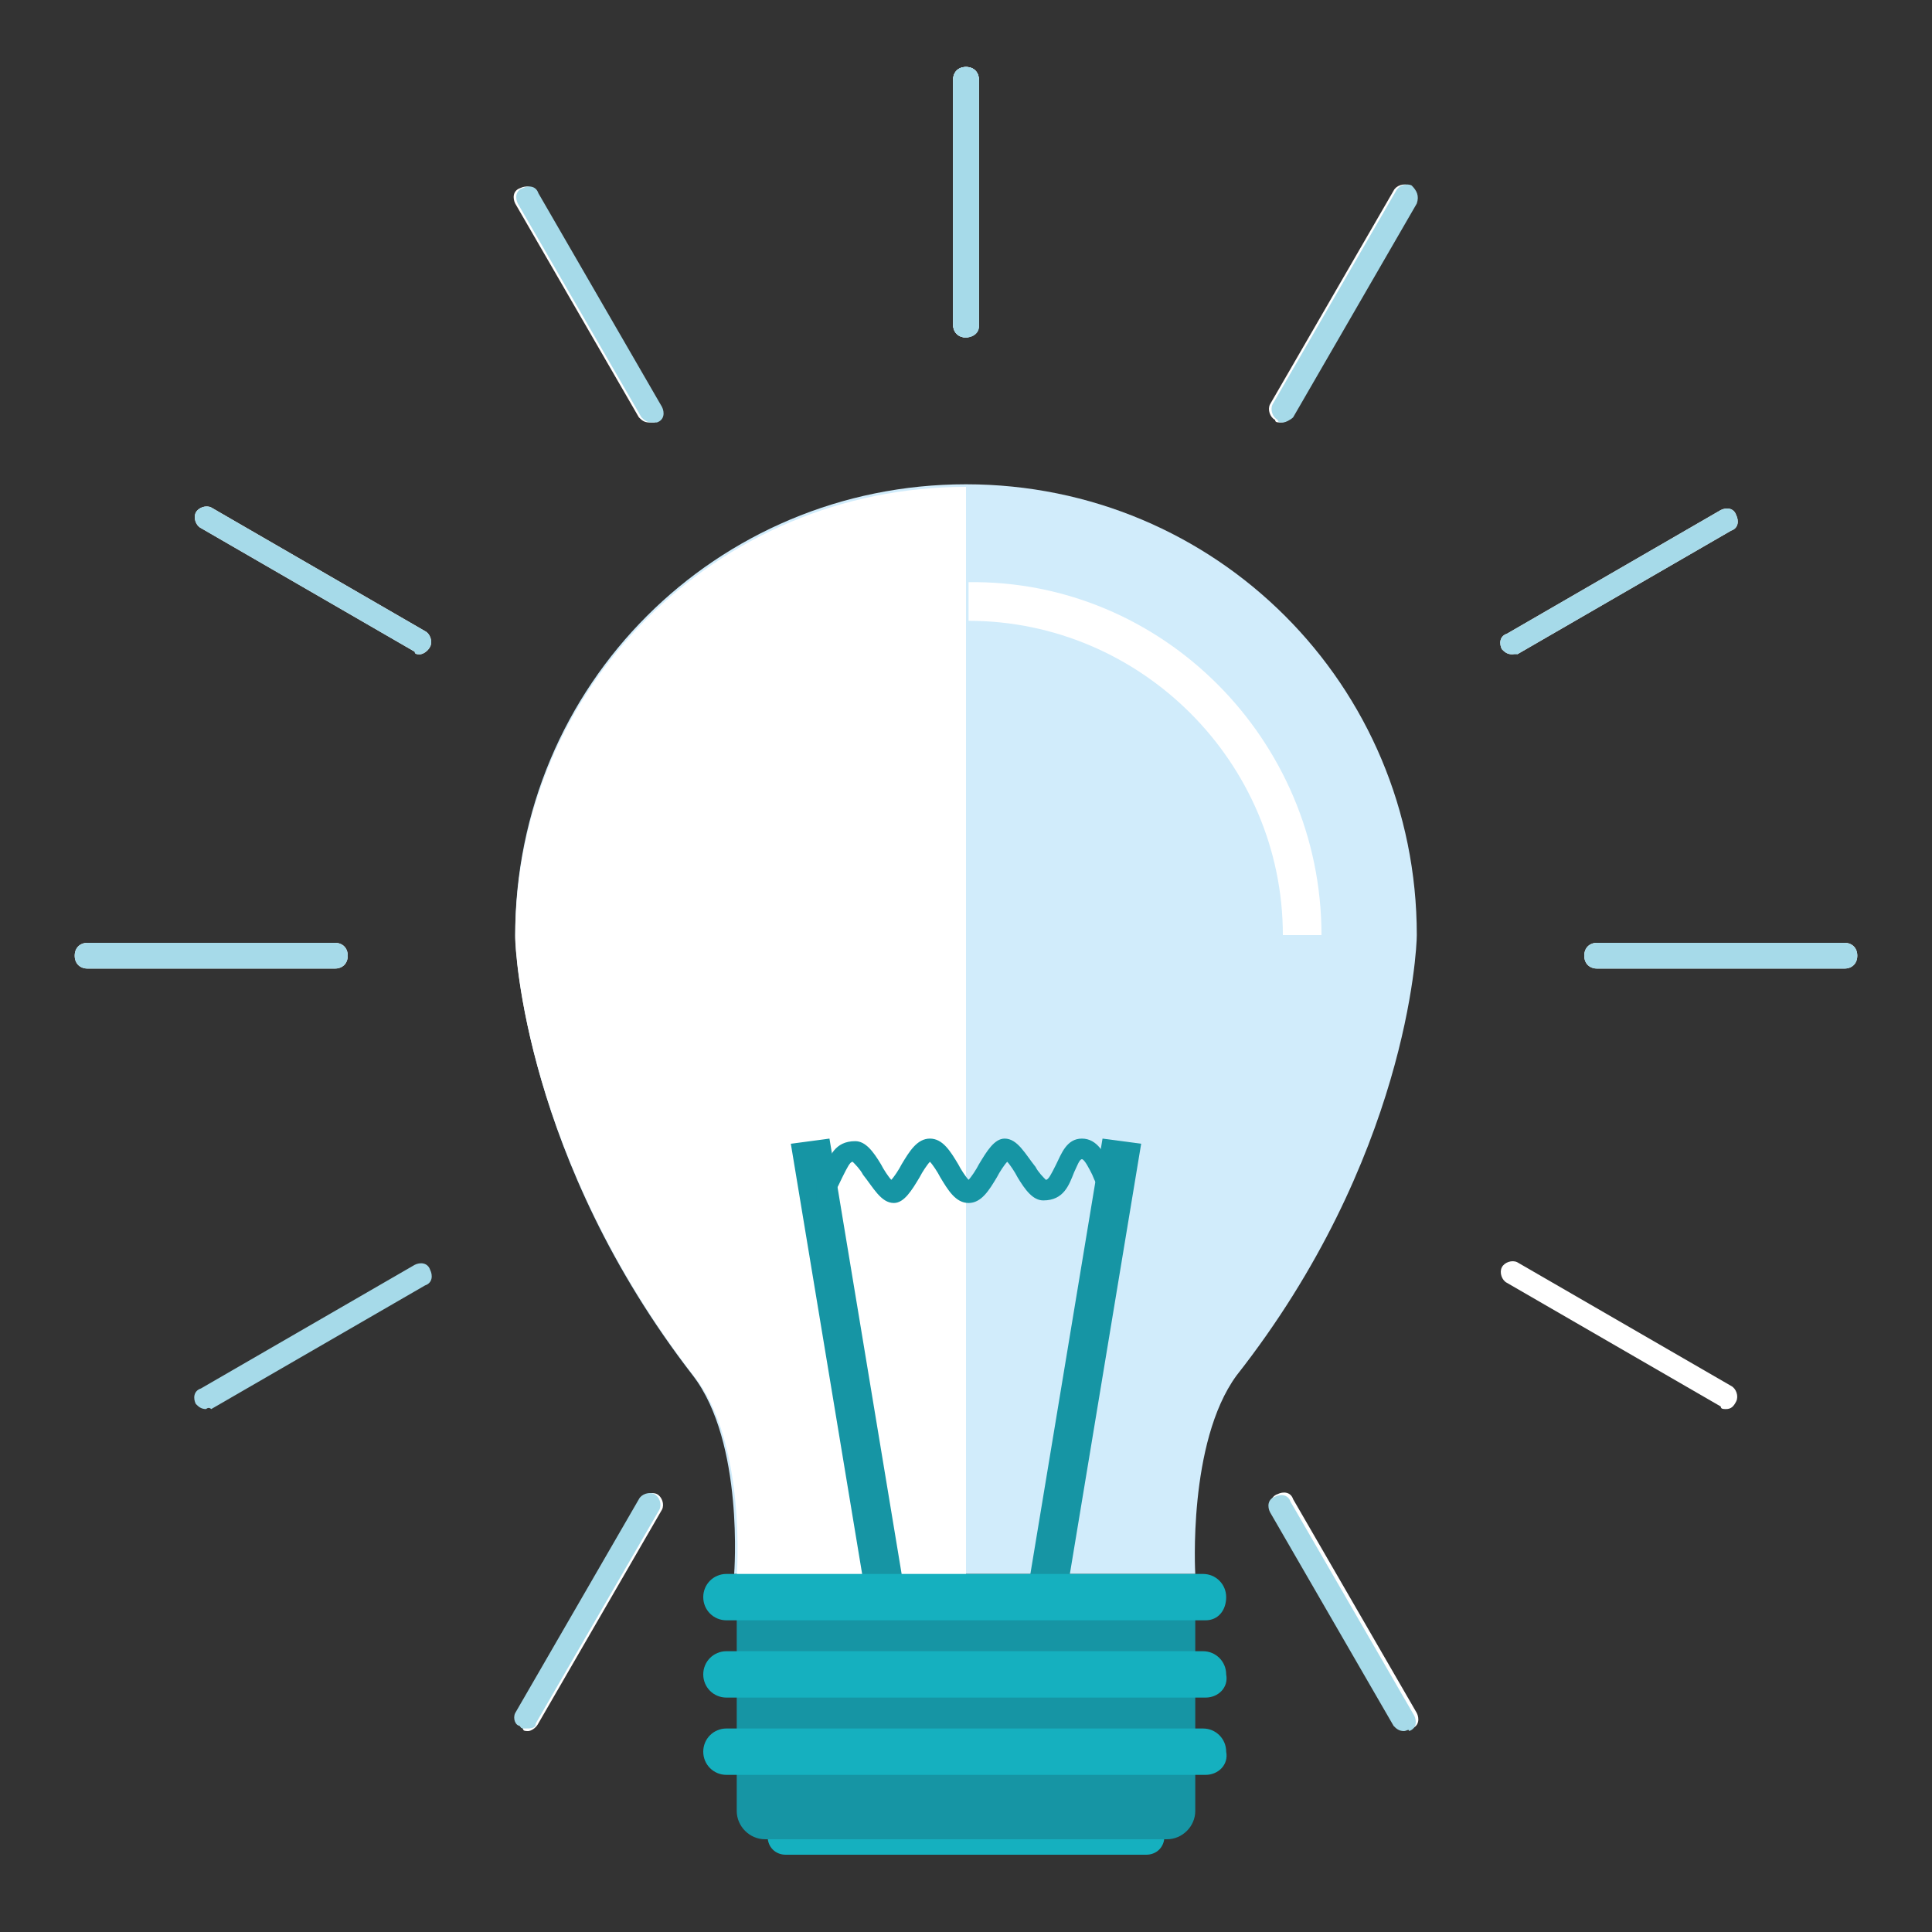 <?xml version="1.0" encoding="utf-8"?>
<!-- Generator: Adobe Illustrator 17.1.0, SVG Export Plug-In . SVG Version: 6.00 Build 0)  -->
<!DOCTYPE svg PUBLIC "-//W3C//DTD SVG 1.1//EN" "http://www.w3.org/Graphics/SVG/1.1/DTD/svg11.dtd">
<svg version="1.1" id="Layer_1" xmlns="http://www.w3.org/2000/svg" xmlns:xlink="http://www.w3.org/1999/xlink" x="0px" y="0px"
	 viewBox="0 0 75 75" enable-background="new 0 0 75 75" width="200" height="200" xml:space="preserve">
<rect x="0" y="0" width="75" height="75" fill="#333333" stroke="none"/>
<g>
	<g>
		<g>
			<g>
				<path fill="#15B0BF" d="M30.5,70.6c-0.4,0-0.7,0.3-0.7,0.7c0,0.4,0.3,0.7,0.7,0.7h14c0.4,0,0.7-0.3,0.7-0.7
					c0-0.4-0.3-0.7-0.7-0.7H30.5L30.5,70.6z"/>
			</g>
		</g>
		<path fill="#D1ECFB" d="M20,36.3c0-9.7,7.8-17.5,17.5-17.5c9.7,0,17.5,7.8,17.5,17.5c0,0.6-0.4,8.7-7,17.1
			c-1.9,2.6-1.6,7.7-1.6,7.7c-2.7,0-4.9,0-7.7,0c-0.8,0-1.7,0-2.5,0c-2.7,0-5,0-7.7,0c0,0,0.4-5.1-1.6-7.7C20.4,45,20,36.9,20,36.3z
			"/>
		<path fill="#FFFFFF" d="M37.5,61.2c-2.7,0-6.2,0-8.9,0c0,0,0.4-5.1-1.6-7.7c-6.6-8.5-7-16.6-7-17.1c0-9.7,7.8-17.5,17.5-17.5"/>
		<g>
			<path fill="#FFFFFF" d="M51.3,36.3h-1.5c0-6.7-5.5-12.2-12.2-12.2v-1.5C45.1,22.5,51.3,28.7,51.3,36.3L51.3,36.3z"/>
		</g>
		<g>
			<g>
				<g>
					<polygon fill="#1695A4" points="41.3,62.5 39.8,62.3 42.8,44.2 44.3,44.4 41.3,62.5 					"/>
				</g>
				<g>
					<polygon fill="#1695A4" points="33.7,62.5 30.7,44.4 32.2,44.2 35.2,62.3 33.7,62.5 					"/>
				</g>
			</g>
			<g>
				<path fill="#1695A4" d="M43.5,46.7c-0.6,0-0.9-0.6-1.1-1.1c-0.1-0.2-0.3-0.6-0.4-0.6c-0.1,0-0.2,0.3-0.3,0.5
					c-0.2,0.5-0.4,1.1-1.2,1.1c-0.4,0-0.7-0.4-1-0.9c-0.1-0.2-0.3-0.5-0.4-0.6c-0.1,0.1-0.3,0.4-0.4,0.6c-0.3,0.5-0.6,1-1.1,1
					c-0.5,0-0.8-0.5-1.1-1c-0.1-0.2-0.3-0.5-0.4-0.6c-0.1,0.1-0.3,0.4-0.4,0.6c-0.3,0.5-0.6,1-1,1c-0.5,0-0.8-0.6-1.2-1.1
					c-0.1-0.2-0.3-0.4-0.4-0.5c-0.1,0-0.2,0.2-0.4,0.6c-0.2,0.4-0.4,1-1,1v-0.8c0.1,0,0.2-0.3,0.3-0.5c0.2-0.5,0.4-1.1,1.2-1.1
					c0.4,0,0.7,0.4,1,0.9c0.1,0.2,0.3,0.5,0.4,0.6c0.1-0.1,0.3-0.4,0.4-0.6c0.3-0.5,0.6-1,1.1-1c0.5,0,0.8,0.5,1.1,1
					c0.1,0.2,0.3,0.5,0.4,0.6c0.1-0.1,0.3-0.4,0.4-0.6c0.3-0.5,0.6-1,1-1c0.5,0,0.8,0.6,1.2,1.1c0.1,0.2,0.3,0.4,0.4,0.5
					c0.1,0,0.2-0.2,0.4-0.6c0.2-0.4,0.4-1,1-1c0.6,0,0.9,0.6,1.1,1.1c0.1,0.2,0.3,0.6,0.4,0.6V46.7L43.5,46.7z"/>
			</g>
		</g>
		<path fill="#1695A4" d="M46.4,61.2v9.1c0,0.6-0.5,1.1-1.1,1.1H29.7c-0.6,0-1.1-0.5-1.1-1.1v-9.1H46.4z"/>
		<g>
			<g>
				<line fill="#103754" x1="46.8" y1="62" x2="28.2" y2="62"/>
				<path fill="#15B0BF" d="M46.8,62.9H28.2c-0.5,0-0.9-0.4-0.9-0.9s0.4-0.9,0.9-0.9h18.5c0.5,0,0.9,0.4,0.9,0.9
					S47.3,62.9,46.8,62.9L46.8,62.9z"/>
			</g>
			<g>
				<line fill="#1695A4" x1="46.8" y1="65" x2="28.2" y2="65"/>
				<path fill="#15B0BF" d="M46.8,65.9H28.2c-0.5,0-0.9-0.4-0.9-0.9c0-0.5,0.4-0.9,0.9-0.9h18.5c0.5,0,0.9,0.4,0.9,0.9
					C47.7,65.5,47.3,65.9,46.8,65.9L46.8,65.9z"/>
			</g>
			<g>
				<line fill="#1695A4" x1="46.8" y1="68" x2="28.2" y2="68"/>
				<path fill="#15B0BF" d="M46.8,68.9H28.2c-0.5,0-0.9-0.4-0.9-0.9c0-0.5,0.4-0.9,0.9-0.9h18.5c0.5,0,0.9,0.4,0.9,0.9
					C47.7,68.5,47.3,68.9,46.8,68.9L46.8,68.9z"/>
			</g>
		</g>
	</g>
	<g>
		<g>
			<path fill="#FFFFFF" d="M37.5,13.1c-0.3,0-0.5-0.2-0.5-0.5V3.1c0-0.3,0.2-0.5,0.5-0.5c0.3,0,0.5,0.2,0.5,0.5v9.6
				C37.9,12.9,37.7,13.1,37.5,13.1L37.5,13.1z"/>
		</g>
		<g>
			<path fill="#FFFFFF" d="M25.2,16.4c-0.2,0-0.3-0.1-0.4-0.2L20,7.9c-0.1-0.2-0.1-0.5,0.2-0.6c0.2-0.1,0.5-0.1,0.6,0.2l4.8,8.3
				c0.1,0.2,0.1,0.5-0.2,0.6C25.4,16.4,25.3,16.4,25.2,16.4L25.2,16.4z"/>
		</g>
		<g>
			<path fill="#FFFFFF" d="M16.3,25.4c-0.1,0-0.2,0-0.2-0.1l-8.3-4.8c-0.2-0.1-0.3-0.4-0.2-0.6c0.1-0.2,0.4-0.3,0.6-0.2l8.3,4.8
				c0.2,0.1,0.3,0.4,0.2,0.6C16.6,25.3,16.4,25.4,16.3,25.4L16.3,25.4z"/>
		</g>
		<g>
			<path fill="#FFFFFF" d="M13,37.6H3.4c-0.3,0-0.5-0.2-0.5-0.5c0-0.3,0.2-0.5,0.5-0.5H13c0.3,0,0.5,0.2,0.5,0.5
				C13.5,37.4,13.3,37.6,13,37.6L13,37.6z"/>
		</g>
		<g>
			<path fill="#FFFFFF" d="M20.5,67.2c-0.1,0-0.2,0-0.2-0.1c-0.2-0.1-0.3-0.4-0.2-0.6l4.8-8.3c0.1-0.2,0.4-0.3,0.6-0.2
				c0.2,0.1,0.3,0.4,0.2,0.6l-4.8,8.3C20.8,67.1,20.6,67.2,20.5,67.2L20.5,67.2z"/>
		</g>
		<g>
			<path fill="#FFFFFF" d="M54.6,67.1c-0.2,0-0.3-0.1-0.4-0.2l-4.8-8.3c-0.1-0.2-0.1-0.5,0.2-0.6c0.2-0.1,0.5-0.1,0.6,0.2l4.8,8.3
				c0.1,0.2,0.1,0.5-0.2,0.6C54.7,67.1,54.6,67.1,54.6,67.1L54.6,67.1z"/>
		</g>
		<g>
			<path fill="#FFFFFF" d="M67,54.7c-0.1,0-0.2,0-0.2-0.1l-8.3-4.8c-0.2-0.1-0.3-0.4-0.2-0.6c0.1-0.2,0.4-0.3,0.6-0.2l8.3,4.8
				c0.2,0.1,0.3,0.4,0.2,0.6C67.3,54.6,67.2,54.7,67,54.7L67,54.7z"/>
		</g>
		<g>
			<path fill="#FFFFFF" d="M71.6,37.6H62c-0.3,0-0.5-0.2-0.5-0.5c0-0.3,0.2-0.5,0.5-0.5h9.6c0.3,0,0.5,0.2,0.5,0.5
				C72.1,37.4,71.9,37.6,71.6,37.6L71.6,37.6z"/>
		</g>
		<g>
			<path fill="#FFFFFF" d="M58.7,25.4c-0.2,0-0.3-0.1-0.4-0.2c-0.1-0.2-0.1-0.5,0.2-0.6l8.3-4.8c0.2-0.1,0.5-0.1,0.6,0.2
				c0.1,0.2,0.1,0.5-0.2,0.6l-8.3,4.8C58.9,25.3,58.8,25.4,58.7,25.4L58.7,25.4z"/>
		</g>
		<g>
			<path fill="#FFFFFF" d="M49.7,16.4c-0.1,0-0.2,0-0.2-0.1c-0.2-0.1-0.3-0.4-0.2-0.6l4.8-8.3c0.1-0.2,0.4-0.3,0.6-0.2
				c0.2,0.1,0.3,0.4,0.2,0.6l-4.8,8.3C50.1,16.3,49.9,16.4,49.7,16.4L49.7,16.4z"/>
		</g>
		<g>
			<path fill="#FFFFFF" d="M37.5,13.1c-0.3,0-0.5-0.2-0.5-0.5V3.1c0-0.3,0.2-0.5,0.5-0.5c0.3,0,0.5,0.2,0.5,0.5v9.6
				C37.9,12.9,37.7,13.1,37.5,13.1L37.5,13.1z"/>
		</g>
	</g>
	<g>
		<g>
			<path fill="#A6DAE9" d="M37.5,13.1c-0.3,0-0.5-0.2-0.5-0.5V3.1c0-0.3,0.2-0.5,0.5-0.5c0.3,0,0.5,0.2,0.5,0.5v9.6
				C38,12.9,37.8,13.1,37.5,13.1L37.5,13.1z"/>
		</g>
		<g>
			<path fill="#A6DAE9" d="M49.8,16.4c-0.1,0-0.2,0-0.2-0.1c-0.2-0.1-0.3-0.4-0.2-0.6l4.8-8.3c0.1-0.2,0.4-0.3,0.6-0.2
				C55,7.4,55.1,7.6,55,7.9l-4.8,8.3C50.1,16.3,49.9,16.4,49.8,16.4L49.8,16.4z"/>
		</g>
		<g>
			<path fill="#A6DAE9" d="M58.7,25.4c-0.2,0-0.3-0.1-0.4-0.2c-0.1-0.2-0.1-0.5,0.2-0.6l8.3-4.8c0.2-0.1,0.5-0.1,0.6,0.2
				c0.1,0.2,0.1,0.5-0.2,0.6l-8.3,4.8C58.9,25.4,58.8,25.4,58.7,25.4L58.7,25.4z"/>
		</g>
		<g>
			<path fill="#A6DAE9" d="M71.6,37.6H62c-0.3,0-0.5-0.2-0.5-0.5c0-0.3,0.2-0.5,0.5-0.5h9.6c0.3,0,0.5,0.2,0.5,0.5
				C72.1,37.4,71.9,37.6,71.6,37.6L71.6,37.6z"/>
		</g>
		<g>
			<path fill="#A6DAE9" d="M54.5,67.2c-0.2,0-0.3-0.1-0.4-0.2l-4.8-8.3c-0.1-0.2-0.1-0.5,0.2-0.6c0.2-0.1,0.5-0.1,0.6,0.2l4.8,8.3
				c0.1,0.2,0.1,0.5-0.2,0.6C54.7,67.1,54.6,67.2,54.5,67.2L54.5,67.2z"/>
		</g>
		<g>
			<path fill="#A6DAE9" d="M20.4,67.1c-0.1,0-0.2,0-0.2-0.1C20,67,19.9,66.7,20,66.5l4.8-8.3c0.1-0.2,0.4-0.3,0.6-0.2
				c0.2,0.1,0.3,0.4,0.2,0.6l-4.8,8.3C20.8,67.1,20.6,67.1,20.4,67.1L20.4,67.1z"/>
		</g>
		<g>
			<path fill="#A6DAE9" d="M8,54.7c-0.2,0-0.3-0.1-0.4-0.2c-0.1-0.2-0.1-0.5,0.2-0.6l8.3-4.8c0.2-0.1,0.5-0.1,0.6,0.2
				c0.1,0.2,0.1,0.5-0.2,0.6l-8.3,4.8C8.1,54.6,8,54.7,8,54.7L8,54.7z"/>
		</g>
		<g>
			<path fill="#A6DAE9" d="M13,37.6H3.4c-0.3,0-0.5-0.2-0.5-0.5c0-0.3,0.2-0.5,0.5-0.5H13c0.3,0,0.5,0.2,0.5,0.5
				C13.5,37.4,13.3,37.6,13,37.6L13,37.6z"/>
		</g>
		<g>
			<path fill="#A6DAE9" d="M16.3,25.4c-0.1,0-0.2,0-0.2-0.1l-8.3-4.8c-0.2-0.1-0.3-0.4-0.2-0.6c0.1-0.2,0.4-0.3,0.6-0.2l8.3,4.8
				c0.2,0.1,0.3,0.4,0.2,0.6C16.6,25.3,16.4,25.4,16.3,25.4L16.3,25.4z"/>
		</g>
		<g>
			<path fill="#A6DAE9" d="M25.3,16.4c-0.2,0-0.3-0.1-0.4-0.2l-4.8-8.3c-0.1-0.2-0.1-0.5,0.2-0.6c0.2-0.1,0.5-0.1,0.6,0.2l4.8,8.3
				c0.1,0.2,0.1,0.5-0.2,0.6C25.4,16.4,25.3,16.4,25.3,16.4L25.3,16.4z"/>
		</g>
		<g>
			<path fill="#A6DAE9" d="M37.5,13.1c-0.3,0-0.5-0.2-0.5-0.5V3.1c0-0.3,0.2-0.5,0.5-0.5c0.3,0,0.5,0.2,0.5,0.5v9.6
				C38,12.9,37.8,13.1,37.5,13.1L37.5,13.1z"/>
		</g>
	</g>
</g>
</svg>
